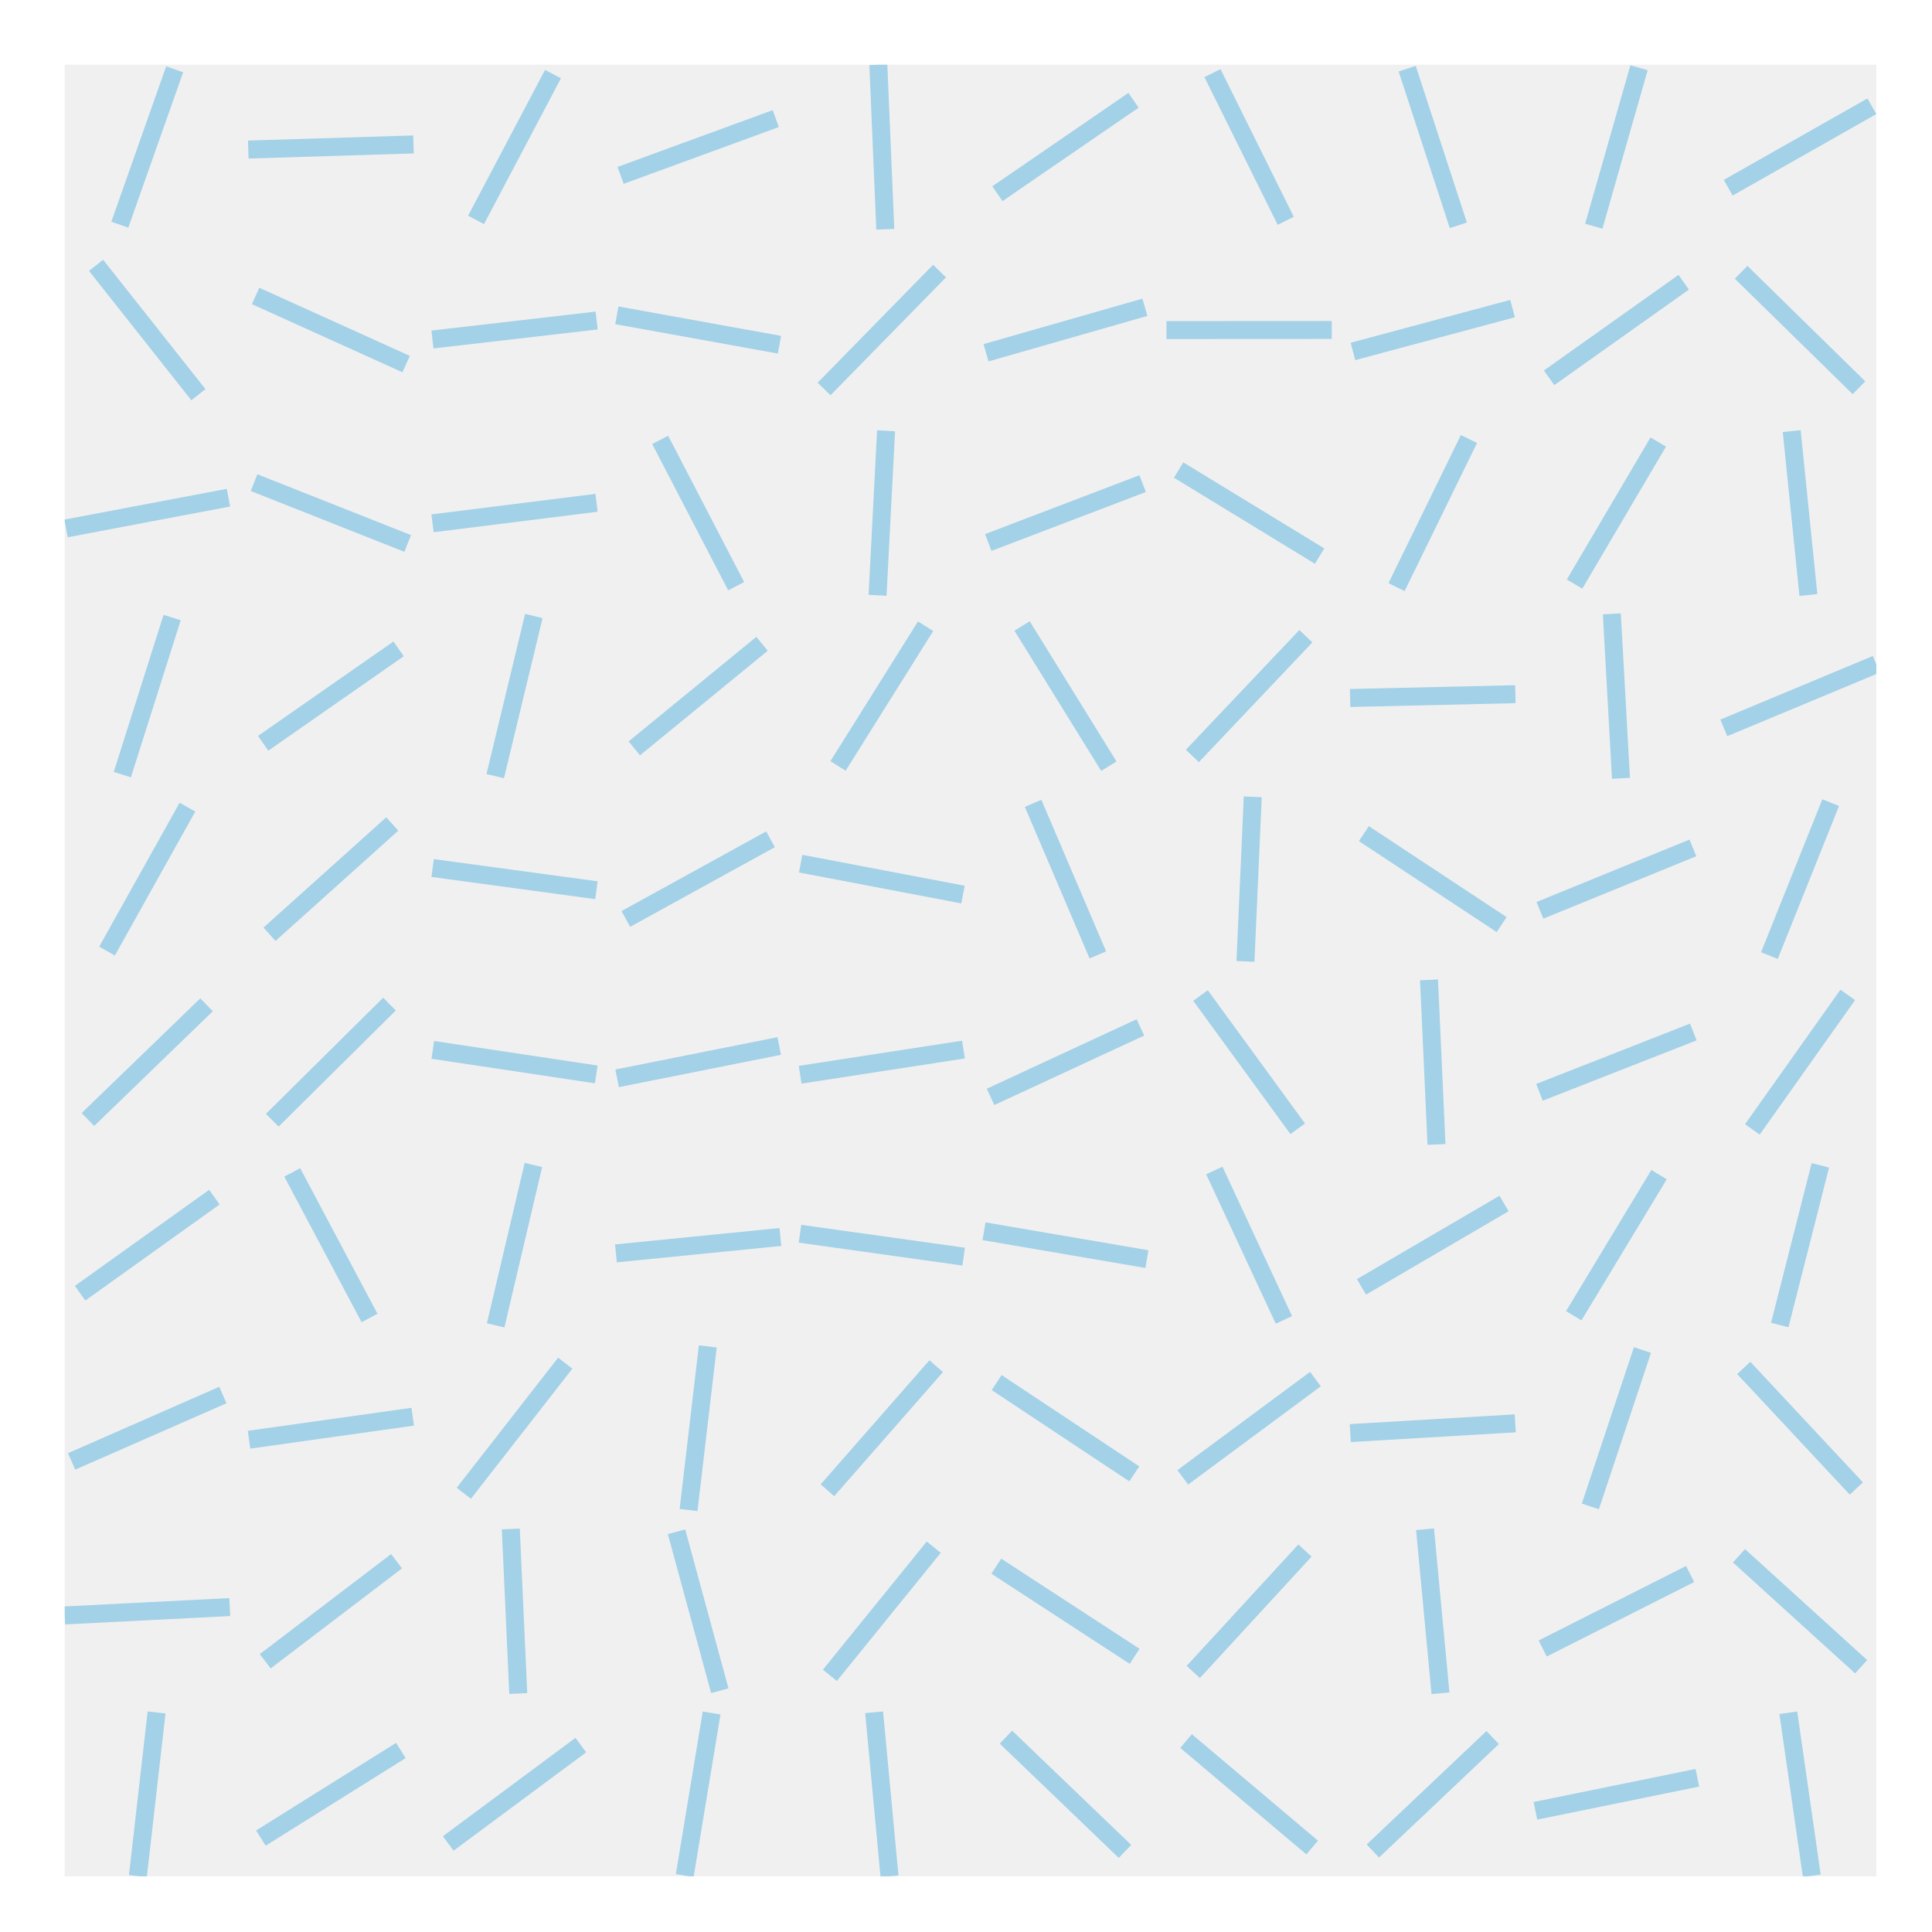 <?xml version="1.0" encoding="utf-8" standalone="no"?>
<!DOCTYPE svg PUBLIC "-//W3C//DTD SVG 1.1//EN"
  "http://www.w3.org/Graphics/SVG/1.1/DTD/svg11.dtd">
<!-- Created with matplotlib (http://matplotlib.org/) -->
<svg height="215pt" version="1.1" viewBox="0 0 215 215" width="215pt" xmlns="http://www.w3.org/2000/svg" xmlns:xlink="http://www.w3.org/1999/xlink">
 <defs>
  <style type="text/css">
*{stroke-linecap:butt;stroke-linejoin:round;stroke-miterlimit:100000;}
  </style>
 </defs>
 <g id="figure_1">
  <g id="patch_1">
   <path d="M 0 216 
L 216 216 
L 216 0 
L 0 0 
z
" style="fill:#ffffff;"/>
  </g>
  <g id="axes_1">
   <g id="patch_2">
    <path d="M 7.2 208.8 
L 208.8 208.8 
L 208.8 7.2 
L 7.2 7.2 
z
" style="fill:#f0f0f0;"/>
   </g>
   <g id="line2d_1">
    <path clip-path="url(#p44c1ad0cbd)" d="M 15.345 208.781 
L 17.424 190.567 
" style="fill:none;opacity:0.4;stroke:#30a2da;stroke-width:2.0;"/>
   </g>
   <g id="line2d_2">
    <path clip-path="url(#p44c1ad0cbd)" d="M 7.2 179.771 
L 25.569 178.84 
" style="fill:none;opacity:0.4;stroke:#30a2da;stroke-width:2.0;"/>
   </g>
   <g id="line2d_3">
    <path clip-path="url(#p44c1ad0cbd)" d="M 7.968 162.63 
L 24.802 155.244 
" style="fill:none;opacity:0.4;stroke:#30a2da;stroke-width:2.0;"/>
   </g>
   <g id="line2d_4">
    <path clip-path="url(#p44c1ad0cbd)" d="M 8.913 143.913 
L 23.856 133.224 
" style="fill:none;opacity:0.4;stroke:#30a2da;stroke-width:2.0;"/>
   </g>
   <g id="line2d_5">
    <path clip-path="url(#p44c1ad0cbd)" d="M 9.784 124.582 
L 22.986 111.818 
" style="fill:none;opacity:0.4;stroke:#30a2da;stroke-width:2.0;"/>
   </g>
   <g id="line2d_6">
    <path clip-path="url(#p44c1ad0cbd)" d="M 11.911 105.84 
L 20.858 89.823 
" style="fill:none;opacity:0.4;stroke:#30a2da;stroke-width:2.0;"/>
   </g>
   <g id="line2d_7">
    <path clip-path="url(#p44c1ad0cbd)" d="M 13.614 86.203 
L 19.155 68.723 
" style="fill:none;opacity:0.4;stroke:#30a2da;stroke-width:2.0;"/>
   </g>
   <g id="line2d_8">
    <path clip-path="url(#p44c1ad0cbd)" d="M 7.35 58.806 
L 25.42 55.384 
" style="fill:none;opacity:0.4;stroke:#30a2da;stroke-width:2.0;"/>
   </g>
   <g id="line2d_9">
    <path clip-path="url(#p44c1ad0cbd)" d="M 10.691 29.528 
L 22.079 43.924 
" style="fill:none;opacity:0.4;stroke:#30a2da;stroke-width:2.0;"/>
   </g>
   <g id="line2d_10">
    <path clip-path="url(#p44c1ad0cbd)" d="M 13.333 25.004 
L 19.436 7.711 
" style="fill:none;opacity:0.4;stroke:#30a2da;stroke-width:2.0;"/>
   </g>
   <g id="line2d_11">
    <path clip-path="url(#p44c1ad0cbd)" d="M 29.033 204.548 
L 44.61 194.8 
" style="fill:none;opacity:0.4;stroke:#30a2da;stroke-width:2.0;"/>
   </g>
   <g id="line2d_12">
    <path clip-path="url(#p44c1ad0cbd)" d="M 29.515 184.872 
L 44.128 173.739 
" style="fill:none;opacity:0.4;stroke:#30a2da;stroke-width:2.0;"/>
   </g>
   <g id="line2d_13">
    <path clip-path="url(#p44c1ad0cbd)" d="M 27.715 160.217 
L 45.928 157.657 
" style="fill:none;opacity:0.4;stroke:#30a2da;stroke-width:2.0;"/>
   </g>
   <g id="line2d_14">
    <path clip-path="url(#p44c1ad0cbd)" d="M 32.521 130.467 
L 41.122 146.67 
" style="fill:none;opacity:0.4;stroke:#30a2da;stroke-width:2.0;"/>
   </g>
   <g id="line2d_15">
    <path clip-path="url(#p44c1ad0cbd)" d="M 30.298 124.661 
L 43.345 111.739 
" style="fill:none;opacity:0.4;stroke:#30a2da;stroke-width:2.0;"/>
   </g>
   <g id="line2d_16">
    <path clip-path="url(#p44c1ad0cbd)" d="M 29.99 103.968 
L 43.653 91.695 
" style="fill:none;opacity:0.4;stroke:#30a2da;stroke-width:2.0;"/>
   </g>
   <g id="line2d_17">
    <path clip-path="url(#p44c1ad0cbd)" d="M 29.286 82.717 
L 44.357 72.209 
" style="fill:none;opacity:0.4;stroke:#30a2da;stroke-width:2.0;"/>
   </g>
   <g id="line2d_18">
    <path clip-path="url(#p44c1ad0cbd)" d="M 28.275 53.71 
L 45.368 60.479 
" style="fill:none;opacity:0.4;stroke:#30a2da;stroke-width:2.0;"/>
   </g>
   <g id="line2d_19">
    <path clip-path="url(#p44c1ad0cbd)" d="M 28.447 32.938 
L 45.196 40.515 
" style="fill:none;opacity:0.4;stroke:#30a2da;stroke-width:2.0;"/>
   </g>
   <g id="line2d_20">
    <path clip-path="url(#p44c1ad0cbd)" d="M 27.629 16.643 
L 46.014 16.073 
" style="fill:none;opacity:0.4;stroke:#30a2da;stroke-width:2.0;"/>
   </g>
   <g id="line2d_21">
    <path clip-path="url(#p44c1ad0cbd)" d="M 49.882 205.147 
L 64.635 194.2 
" style="fill:none;opacity:0.4;stroke:#30a2da;stroke-width:2.0;"/>
   </g>
   <g id="line2d_22">
    <path clip-path="url(#p44c1ad0cbd)" d="M 56.844 170.149 
L 57.673 188.462 
" style="fill:none;opacity:0.4;stroke:#30a2da;stroke-width:2.0;"/>
   </g>
   <g id="line2d_23">
    <path clip-path="url(#p44c1ad0cbd)" d="M 51.616 166.175 
L 62.901 151.699 
" style="fill:none;opacity:0.4;stroke:#30a2da;stroke-width:2.0;"/>
   </g>
   <g id="line2d_24">
    <path clip-path="url(#p44c1ad0cbd)" d="M 55.159 147.492 
L 59.358 129.645 
" style="fill:none;opacity:0.4;stroke:#30a2da;stroke-width:2.0;"/>
   </g>
   <g id="line2d_25">
    <path clip-path="url(#p44c1ad0cbd)" d="M 48.164 116.835 
L 66.352 119.565 
" style="fill:none;opacity:0.4;stroke:#30a2da;stroke-width:2.0;"/>
   </g>
   <g id="line2d_26">
    <path clip-path="url(#p44c1ad0cbd)" d="M 48.146 96.596 
L 66.371 99.068 
" style="fill:none;opacity:0.4;stroke:#30a2da;stroke-width:2.0;"/>
   </g>
   <g id="line2d_27">
    <path clip-path="url(#p44c1ad0cbd)" d="M 55.11 86.375 
L 59.407 68.551 
" style="fill:none;opacity:0.4;stroke:#30a2da;stroke-width:2.0;"/>
   </g>
   <g id="line2d_28">
    <path clip-path="url(#p44c1ad0cbd)" d="M 48.133 58.236 
L 66.383 55.954 
" style="fill:none;opacity:0.4;stroke:#30a2da;stroke-width:2.0;"/>
   </g>
   <g id="line2d_29">
    <path clip-path="url(#p44c1ad0cbd)" d="M 48.123 37.781 
L 66.394 35.671 
" style="fill:none;opacity:0.4;stroke:#30a2da;stroke-width:2.0;"/>
   </g>
   <g id="line2d_30">
    <path clip-path="url(#p44c1ad0cbd)" d="M 52.977 24.47 
L 61.54 8.246 
" style="fill:none;opacity:0.4;stroke:#30a2da;stroke-width:2.0;"/>
   </g>
   <g id="line2d_31">
    <path clip-path="url(#p44c1ad0cbd)" d="M 76.199 208.718 
L 79.191 190.63 
" style="fill:none;opacity:0.4;stroke:#30a2da;stroke-width:2.0;"/>
   </g>
   <g id="line2d_32">
    <path clip-path="url(#p44c1ad0cbd)" d="M 75.286 170.46 
L 80.104 188.151 
" style="fill:none;opacity:0.4;stroke:#30a2da;stroke-width:2.0;"/>
   </g>
   <g id="line2d_33">
    <path clip-path="url(#p44c1ad0cbd)" d="M 76.624 168.041 
L 78.766 149.834 
" style="fill:none;opacity:0.4;stroke:#30a2da;stroke-width:2.0;"/>
   </g>
   <g id="line2d_34">
    <path clip-path="url(#p44c1ad0cbd)" d="M 68.544 139.48 
L 86.846 137.657 
" style="fill:none;opacity:0.4;stroke:#30a2da;stroke-width:2.0;"/>
   </g>
   <g id="line2d_35">
    <path clip-path="url(#p44c1ad0cbd)" d="M 68.677 119.999 
L 86.713 116.401 
" style="fill:none;opacity:0.4;stroke:#30a2da;stroke-width:2.0;"/>
   </g>
   <g id="line2d_36">
    <path clip-path="url(#p44c1ad0cbd)" d="M 69.645 102.263 
L 85.746 93.4 
" style="fill:none;opacity:0.4;stroke:#30a2da;stroke-width:2.0;"/>
   </g>
   <g id="line2d_37">
    <path clip-path="url(#p44c1ad0cbd)" d="M 70.589 83.281 
L 84.801 71.645 
" style="fill:none;opacity:0.4;stroke:#30a2da;stroke-width:2.0;"/>
   </g>
   <g id="line2d_38">
    <path clip-path="url(#p44c1ad0cbd)" d="M 73.467 48.955 
L 81.923 65.234 
" style="fill:none;opacity:0.4;stroke:#30a2da;stroke-width:2.0;"/>
   </g>
   <g id="line2d_39">
    <path clip-path="url(#p44c1ad0cbd)" d="M 68.646 35.09 
L 86.744 38.362 
" style="fill:none;opacity:0.4;stroke:#30a2da;stroke-width:2.0;"/>
   </g>
   <g id="line2d_40">
    <path clip-path="url(#p44c1ad0cbd)" d="M 69.062 19.515 
L 86.329 13.2 
" style="fill:none;opacity:0.4;stroke:#30a2da;stroke-width:2.0;"/>
   </g>
   <g id="line2d_41">
    <path clip-path="url(#p44c1ad0cbd)" d="M 97.276 190.548 
L 98.988 208.8 
" style="fill:none;opacity:0.4;stroke:#30a2da;stroke-width:2.0;"/>
   </g>
   <g id="line2d_42">
    <path clip-path="url(#p44c1ad0cbd)" d="M 92.353 186.436 
L 103.911 172.175 
" style="fill:none;opacity:0.4;stroke:#30a2da;stroke-width:2.0;"/>
   </g>
   <g id="line2d_43">
    <path clip-path="url(#p44c1ad0cbd)" d="M 92.081 165.84 
L 104.183 152.034 
" style="fill:none;opacity:0.4;stroke:#30a2da;stroke-width:2.0;"/>
   </g>
   <g id="line2d_44">
    <path clip-path="url(#p44c1ad0cbd)" d="M 89.025 137.294 
L 107.239 139.843 
" style="fill:none;opacity:0.4;stroke:#30a2da;stroke-width:2.0;"/>
   </g>
   <g id="line2d_45">
    <path clip-path="url(#p44c1ad0cbd)" d="M 89.043 119.6 
L 107.22 116.8 
" style="fill:none;opacity:0.4;stroke:#30a2da;stroke-width:2.0;"/>
   </g>
   <g id="line2d_46">
    <path clip-path="url(#p44c1ad0cbd)" d="M 89.099 96.111 
L 107.165 99.552 
" style="fill:none;opacity:0.4;stroke:#30a2da;stroke-width:2.0;"/>
   </g>
   <g id="line2d_47">
    <path clip-path="url(#p44c1ad0cbd)" d="M 93.26 85.237 
L 103.004 69.689 
" style="fill:none;opacity:0.4;stroke:#30a2da;stroke-width:2.0;"/>
   </g>
   <g id="line2d_48">
    <path clip-path="url(#p44c1ad0cbd)" d="M 97.659 66.248 
L 98.605 47.941 
" style="fill:none;opacity:0.4;stroke:#30a2da;stroke-width:2.0;"/>
   </g>
   <g id="line2d_49">
    <path clip-path="url(#p44c1ad0cbd)" d="M 91.708 43.285 
L 104.556 30.167 
" style="fill:none;opacity:0.4;stroke:#30a2da;stroke-width:2.0;"/>
   </g>
   <g id="line2d_50">
    <path clip-path="url(#p44c1ad0cbd)" d="M 97.745 7.2 
L 98.519 25.515 
" style="fill:none;opacity:0.4;stroke:#30a2da;stroke-width:2.0;"/>
   </g>
   <g id="line2d_51">
    <path clip-path="url(#p44c1ad0cbd)" d="M 111.944 193.316 
L 125.193 206.032 
" style="fill:none;opacity:0.4;stroke:#30a2da;stroke-width:2.0;"/>
   </g>
   <g id="line2d_52">
    <path clip-path="url(#p44c1ad0cbd)" d="M 110.871 174.29 
L 126.266 184.322 
" style="fill:none;opacity:0.4;stroke:#30a2da;stroke-width:2.0;"/>
   </g>
   <g id="line2d_53">
    <path clip-path="url(#p44c1ad0cbd)" d="M 110.913 153.858 
L 126.225 164.016 
" style="fill:none;opacity:0.4;stroke:#30a2da;stroke-width:2.0;"/>
   </g>
   <g id="line2d_54">
    <path clip-path="url(#p44c1ad0cbd)" d="M 109.505 137.018 
L 127.633 140.119 
" style="fill:none;opacity:0.4;stroke:#30a2da;stroke-width:2.0;"/>
   </g>
   <g id="line2d_55">
    <path clip-path="url(#p44c1ad0cbd)" d="M 110.23 122.066 
L 126.907 114.334 
" style="fill:none;opacity:0.4;stroke:#30a2da;stroke-width:2.0;"/>
   </g>
   <g id="line2d_56">
    <path clip-path="url(#p44c1ad0cbd)" d="M 114.967 89.398 
L 122.171 106.265 
" style="fill:none;opacity:0.4;stroke:#30a2da;stroke-width:2.0;"/>
   </g>
   <g id="line2d_57">
    <path clip-path="url(#p44c1ad0cbd)" d="M 113.741 69.662 
L 123.396 85.265 
" style="fill:none;opacity:0.4;stroke:#30a2da;stroke-width:2.0;"/>
   </g>
   <g id="line2d_58">
    <path clip-path="url(#p44c1ad0cbd)" d="M 109.98 60.371 
L 127.158 53.818 
" style="fill:none;opacity:0.4;stroke:#30a2da;stroke-width:2.0;"/>
   </g>
   <g id="line2d_59">
    <path clip-path="url(#p44c1ad0cbd)" d="M 109.729 39.256 
L 127.408 34.196 
" style="fill:none;opacity:0.4;stroke:#30a2da;stroke-width:2.0;"/>
   </g>
   <g id="line2d_60">
    <path clip-path="url(#p44c1ad0cbd)" d="M 110.994 21.556 
L 126.143 11.16 
" style="fill:none;opacity:0.4;stroke:#30a2da;stroke-width:2.0;"/>
   </g>
   <g id="line2d_61">
    <path clip-path="url(#p44c1ad0cbd)" d="M 131.988 193.749 
L 146.023 205.599 
" style="fill:none;opacity:0.4;stroke:#30a2da;stroke-width:2.0;"/>
   </g>
   <g id="line2d_62">
    <path clip-path="url(#p44c1ad0cbd)" d="M 132.791 186.062 
L 145.22 172.549 
" style="fill:none;opacity:0.4;stroke:#30a2da;stroke-width:2.0;"/>
   </g>
   <g id="line2d_63">
    <path clip-path="url(#p44c1ad0cbd)" d="M 131.624 164.404 
L 146.387 153.47 
" style="fill:none;opacity:0.4;stroke:#30a2da;stroke-width:2.0;"/>
   </g>
   <g id="line2d_64">
    <path clip-path="url(#p44c1ad0cbd)" d="M 135.134 130.255 
L 142.877 146.882 
" style="fill:none;opacity:0.4;stroke:#30a2da;stroke-width:2.0;"/>
   </g>
   <g id="line2d_65">
    <path clip-path="url(#p44c1ad0cbd)" d="M 133.598 110.786 
L 144.413 125.614 
" style="fill:none;opacity:0.4;stroke:#30a2da;stroke-width:2.0;"/>
   </g>
   <g id="line2d_66">
    <path clip-path="url(#p44c1ad0cbd)" d="M 138.599 106.988 
L 139.412 88.675 
" style="fill:none;opacity:0.4;stroke:#30a2da;stroke-width:2.0;"/>
   </g>
   <g id="line2d_67">
    <path clip-path="url(#p44c1ad0cbd)" d="M 132.691 84.127 
L 145.32 70.799 
" style="fill:none;opacity:0.4;stroke:#30a2da;stroke-width:2.0;"/>
   </g>
   <g id="line2d_68">
    <path clip-path="url(#p44c1ad0cbd)" d="M 131.162 52.308 
L 146.849 61.881 
" style="fill:none;opacity:0.4;stroke:#30a2da;stroke-width:2.0;"/>
   </g>
   <g id="line2d_69">
    <path clip-path="url(#p44c1ad0cbd)" d="M 129.809 36.731 
L 148.202 36.721 
" style="fill:none;opacity:0.4;stroke:#30a2da;stroke-width:2.0;"/>
   </g>
   <g id="line2d_70">
    <path clip-path="url(#p44c1ad0cbd)" d="M 134.93 8.141 
L 143.081 24.574 
" style="fill:none;opacity:0.4;stroke:#30a2da;stroke-width:2.0;"/>
   </g>
   <g id="line2d_71">
    <path clip-path="url(#p44c1ad0cbd)" d="M 152.776 205.988 
L 166.109 193.36 
" style="fill:none;opacity:0.4;stroke:#30a2da;stroke-width:2.0;"/>
   </g>
   <g id="line2d_72">
    <path clip-path="url(#p44c1ad0cbd)" d="M 158.583 170.18 
L 160.302 188.431 
" style="fill:none;opacity:0.4;stroke:#30a2da;stroke-width:2.0;"/>
   </g>
   <g id="line2d_73">
    <path clip-path="url(#p44c1ad0cbd)" d="M 150.262 159.48 
L 168.623 158.394 
" style="fill:none;opacity:0.4;stroke:#30a2da;stroke-width:2.0;"/>
   </g>
   <g id="line2d_74">
    <path clip-path="url(#p44c1ad0cbd)" d="M 151.51 143.207 
L 167.374 133.93 
" style="fill:none;opacity:0.4;stroke:#30a2da;stroke-width:2.0;"/>
   </g>
   <g id="line2d_75">
    <path clip-path="url(#p44c1ad0cbd)" d="M 159.027 109.044 
L 159.858 127.357 
" style="fill:none;opacity:0.4;stroke:#30a2da;stroke-width:2.0;"/>
   </g>
   <g id="line2d_76">
    <path clip-path="url(#p44c1ad0cbd)" d="M 151.776 92.769 
L 167.109 102.894 
" style="fill:none;opacity:0.4;stroke:#30a2da;stroke-width:2.0;"/>
   </g>
   <g id="line2d_77">
    <path clip-path="url(#p44c1ad0cbd)" d="M 150.248 77.674 
L 168.636 77.252 
" style="fill:none;opacity:0.4;stroke:#30a2da;stroke-width:2.0;"/>
   </g>
   <g id="line2d_78">
    <path clip-path="url(#p44c1ad0cbd)" d="M 155.414 65.335 
L 163.47 48.855 
" style="fill:none;opacity:0.4;stroke:#30a2da;stroke-width:2.0;"/>
   </g>
   <g id="line2d_79">
    <path clip-path="url(#p44c1ad0cbd)" d="M 150.562 39.11 
L 168.322 34.342 
" style="fill:none;opacity:0.4;stroke:#30a2da;stroke-width:2.0;"/>
   </g>
   <g id="line2d_80">
    <path clip-path="url(#p44c1ad0cbd)" d="M 156.597 7.642 
L 162.288 25.074 
" style="fill:none;opacity:0.4;stroke:#30a2da;stroke-width:2.0;"/>
   </g>
   <g id="line2d_81">
    <path clip-path="url(#p44c1ad0cbd)" d="M 170.87 201.513 
L 188.889 197.835 
" style="fill:none;opacity:0.4;stroke:#30a2da;stroke-width:2.0;"/>
   </g>
   <g id="line2d_82">
    <path clip-path="url(#p44c1ad0cbd)" d="M 171.676 183.449 
L 188.082 175.162 
" style="fill:none;opacity:0.4;stroke:#30a2da;stroke-width:2.0;"/>
   </g>
   <g id="line2d_83">
    <path clip-path="url(#p44c1ad0cbd)" d="M 176.981 167.636 
L 182.778 150.238 
" style="fill:none;opacity:0.4;stroke:#30a2da;stroke-width:2.0;"/>
   </g>
   <g id="line2d_84">
    <path clip-path="url(#p44c1ad0cbd)" d="M 175.133 146.42 
L 184.625 130.718 
" style="fill:none;opacity:0.4;stroke:#30a2da;stroke-width:2.0;"/>
   </g>
   <g id="line2d_85">
    <path clip-path="url(#p44c1ad0cbd)" d="M 171.321 121.557 
L 188.437 114.843 
" style="fill:none;opacity:0.4;stroke:#30a2da;stroke-width:2.0;"/>
   </g>
   <g id="line2d_86">
    <path clip-path="url(#p44c1ad0cbd)" d="M 171.369 101.305 
L 188.39 94.358 
" style="fill:none;opacity:0.4;stroke:#30a2da;stroke-width:2.0;"/>
   </g>
   <g id="line2d_87">
    <path clip-path="url(#p44c1ad0cbd)" d="M 179.37 68.311 
L 180.388 86.615 
" style="fill:none;opacity:0.4;stroke:#30a2da;stroke-width:2.0;"/>
   </g>
   <g id="line2d_88">
    <path clip-path="url(#p44c1ad0cbd)" d="M 175.222 64.998 
L 184.536 49.191 
" style="fill:none;opacity:0.4;stroke:#30a2da;stroke-width:2.0;"/>
   </g>
   <g id="line2d_89">
    <path clip-path="url(#p44c1ad0cbd)" d="M 172.389 42.044 
L 187.369 31.408 
" style="fill:none;opacity:0.4;stroke:#30a2da;stroke-width:2.0;"/>
   </g>
   <g id="line2d_90">
    <path clip-path="url(#p44c1ad0cbd)" d="M 177.361 25.173 
L 182.397 7.542 
" style="fill:none;opacity:0.4;stroke:#30a2da;stroke-width:2.0;"/>
   </g>
   <g id="line2d_91">
    <path clip-path="url(#p44c1ad0cbd)" d="M 199.009 190.601 
L 201.623 208.747 
" style="fill:none;opacity:0.4;stroke:#30a2da;stroke-width:2.0;"/>
   </g>
   <g id="line2d_92">
    <path clip-path="url(#p44c1ad0cbd)" d="M 193.518 173.132 
L 207.114 185.479 
" style="fill:none;opacity:0.4;stroke:#30a2da;stroke-width:2.0;"/>
   </g>
   <g id="line2d_93">
    <path clip-path="url(#p44c1ad0cbd)" d="M 194.05 152.228 
L 206.582 165.646 
" style="fill:none;opacity:0.4;stroke:#30a2da;stroke-width:2.0;"/>
   </g>
   <g id="line2d_94">
    <path clip-path="url(#p44c1ad0cbd)" d="M 198.057 147.454 
L 202.575 129.684 
" style="fill:none;opacity:0.4;stroke:#30a2da;stroke-width:2.0;"/>
   </g>
   <g id="line2d_95">
    <path clip-path="url(#p44c1ad0cbd)" d="M 195.008 125.685 
L 205.624 110.715 
" style="fill:none;opacity:0.4;stroke:#30a2da;stroke-width:2.0;"/>
   </g>
   <g id="line2d_96">
    <path clip-path="url(#p44c1ad0cbd)" d="M 196.906 106.344 
L 203.726 89.319 
" style="fill:none;opacity:0.4;stroke:#30a2da;stroke-width:2.0;"/>
   </g>
   <g id="line2d_97">
    <path clip-path="url(#p44c1ad0cbd)" d="M 191.832 81 
L 208.8 73.926 
" style="fill:none;opacity:0.4;stroke:#30a2da;stroke-width:2.0;"/>
   </g>
   <g id="line2d_98">
    <path clip-path="url(#p44c1ad0cbd)" d="M 199.387 47.976 
L 201.245 66.214 
" style="fill:none;opacity:0.4;stroke:#30a2da;stroke-width:2.0;"/>
   </g>
   <g id="line2d_99">
    <path clip-path="url(#p44c1ad0cbd)" d="M 193.757 30.301 
L 206.875 43.151 
" style="fill:none;opacity:0.4;stroke:#30a2da;stroke-width:2.0;"/>
   </g>
   <g id="line2d_100">
    <path clip-path="url(#p44c1ad0cbd)" d="M 192.323 20.891 
L 208.309 11.824 
" style="fill:none;opacity:0.4;stroke:#30a2da;stroke-width:2.0;"/>
   </g>
  </g>
 </g>
 <defs>
  <clipPath id="p44c1ad0cbd">
   <rect height="201.6" width="201.6" x="7.2" y="7.2"/>
  </clipPath>
 </defs>
</svg>
